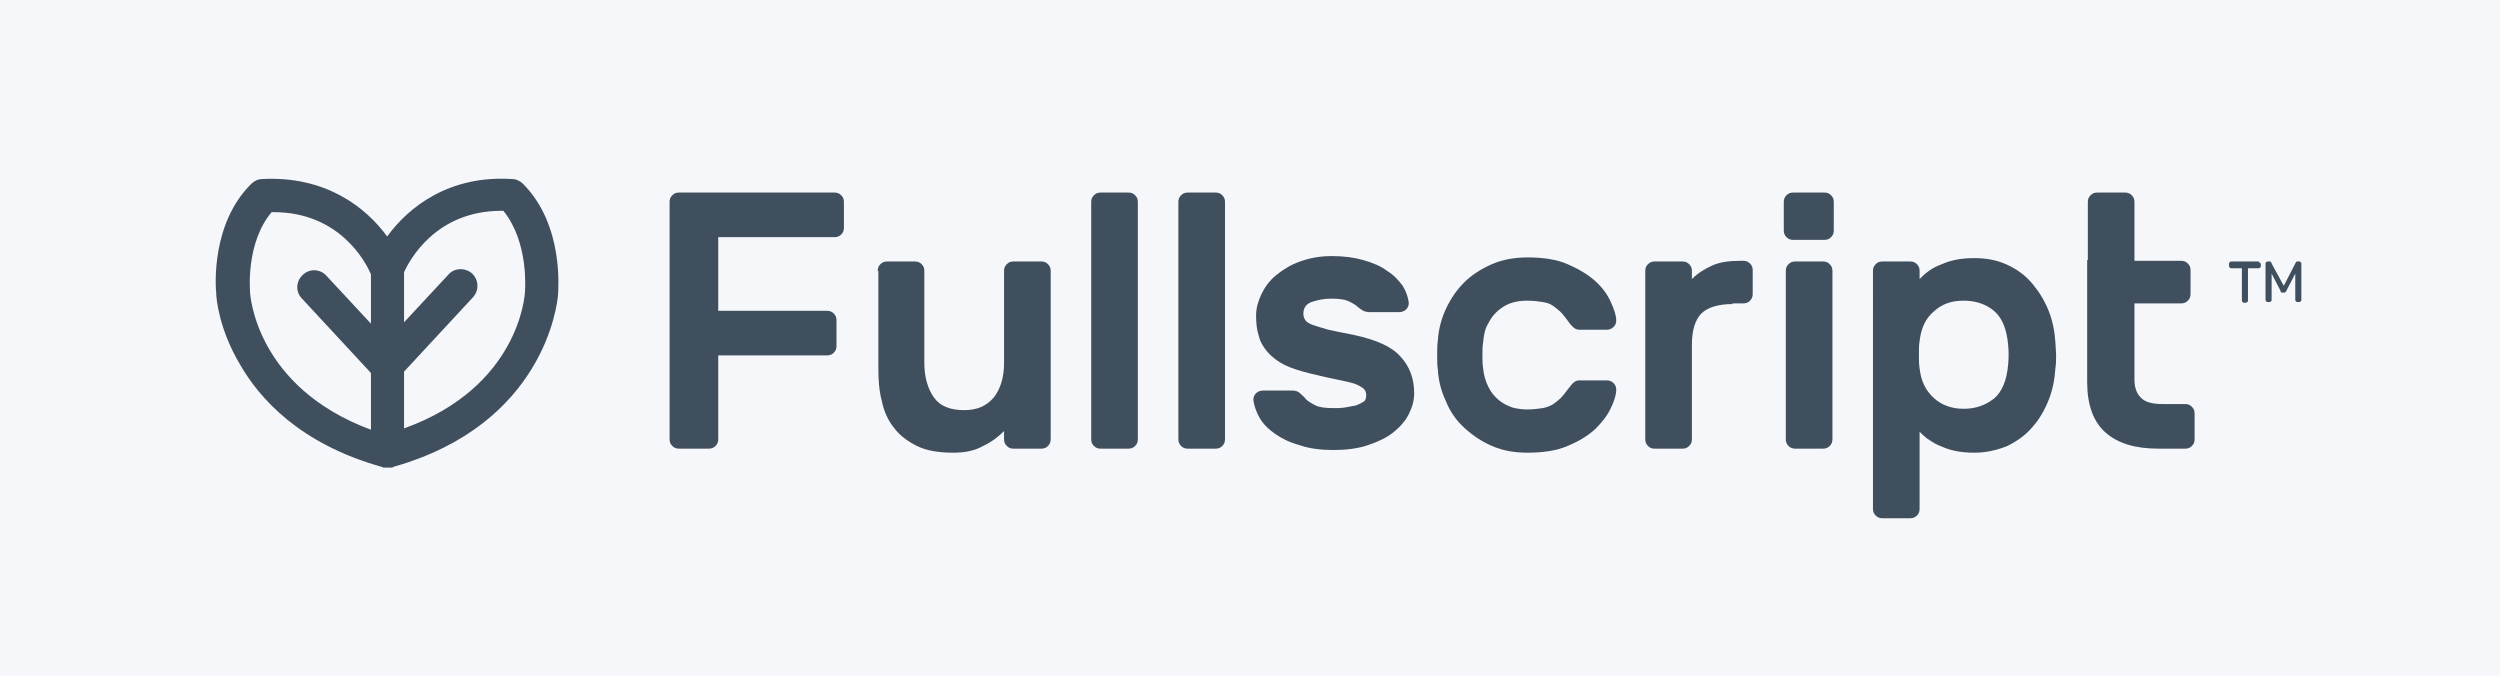 <?xml version="1.0" encoding="utf-8"?>
<!-- Generator: Adobe Illustrator 22.0.1, SVG Export Plug-In . SVG Version: 6.00 Build 0)  -->
<svg version="1.1" id="Layer_1" xmlns="http://www.w3.org/2000/svg" xmlns:xlink="http://www.w3.org/1999/xlink" x="0px" y="0px"
	 viewBox="0 0 370 100" style="enable-background:new 0 0 370 100;" xml:space="preserve">
<style type="text/css">
	.st0{fill:#F5F7FA;}
	.st1{fill:#404F5E;}
</style>
<title>Group 2</title>
<desc>Created with Sketch.</desc>
<g id="_x30_6" transform="translate(-400, -513)">
	<g id="Group-2" transform="translate(400, 513)">
		<polygon id="Fill-1" class="st0" points="0,100 370,100 370,0 0,0 		"/>
		<g id="Page-1" transform="translate(32, 26)">
			<path id="Fill-1_1_" class="st1" d="M91.5,2.5c0.4,0,0.7,0.1,1,0.4s0.4,0.6,0.4,1v3.8c0,0.4-0.1,0.7-0.4,1
				c-0.3,0.3-0.6,0.4-1,0.4H74.3v10.9h16.1c0.4,0,0.7,0.1,1,0.4c0.3,0.3,0.4,0.6,0.4,1v3.8c0,0.4-0.1,0.7-0.4,1
				c-0.3,0.3-0.6,0.4-1,0.4H74.3V39c0,0.4-0.1,0.7-0.4,1c-0.3,0.3-0.6,0.4-1,0.4h-4.4c-0.4,0-0.7-0.1-1-0.4c-0.3-0.3-0.4-0.6-0.4-1
				V3.9c0-0.4,0.1-0.7,0.4-1s0.6-0.4,1-0.4H91.5z"/>
			<path id="Fill-3" class="st1" d="M97.9,14.1c0-0.4,0.1-0.7,0.4-1c0.3-0.3,0.6-0.4,1-0.4h4.1c0.4,0,0.7,0.1,1,0.4
				c0.3,0.3,0.4,0.6,0.4,1v13.6c0,2.1,0.5,3.8,1.4,5.1c0.9,1.3,2.4,1.9,4.5,1.9c1.9,0,3.3-0.6,4.4-1.9c1-1.3,1.5-3,1.5-5.1V14.1
				c0-0.4,0.1-0.7,0.4-1c0.3-0.3,0.6-0.4,1-0.4h4.1c0.4,0,0.7,0.1,1,0.4c0.3,0.3,0.4,0.6,0.4,1V39c0,0.4-0.1,0.7-0.4,1
				c-0.3,0.3-0.6,0.4-1,0.4H118c-0.4,0-0.7-0.1-1-0.4c-0.3-0.3-0.4-0.6-0.4-1v-1.2c-0.8,0.8-1.8,1.6-3.1,2.2c-1.2,0.7-2.7,1-4.4,1
				c-2.2,0-4-0.3-5.4-1c-1.4-0.7-2.6-1.6-3.4-2.7c-0.9-1.1-1.5-2.5-1.8-4c-0.4-1.5-0.5-3.1-0.5-4.8V14.1z"/>
			<path id="Fill-5" class="st1" d="M136.4,39c0,0.4-0.1,0.7-0.4,1c-0.3,0.3-0.6,0.4-1,0.4h-4.1c-0.4,0-0.7-0.1-1-0.4
				c-0.3-0.3-0.4-0.6-0.4-1V3.9c0-0.4,0.1-0.7,0.4-1c0.3-0.3,0.6-0.4,1-0.4h4.1c0.4,0,0.7,0.1,1,0.4c0.3,0.3,0.4,0.6,0.4,1V39z"/>
			<path id="Fill-7" class="st1" d="M149.3,39c0,0.4-0.1,0.7-0.4,1c-0.3,0.3-0.6,0.4-1,0.4h-4.1c-0.4,0-0.7-0.1-1-0.4
				c-0.3-0.3-0.4-0.6-0.4-1V3.9c0-0.4,0.1-0.7,0.4-1c0.3-0.3,0.6-0.4,1-0.4h4.1c0.4,0,0.7,0.1,1,0.4c0.3,0.3,0.4,0.6,0.4,1V39z"/>
			<path id="Fill-9" class="st1" d="M187.5,24.7c-0.1,0.5-0.1,1.2-0.1,1.9s0,1.3,0.1,1.9c0.1,1.1,0.4,2,0.8,2.8
				c0.4,0.8,0.9,1.4,1.5,1.9c0.6,0.5,1.2,0.8,2,1.1c0.7,0.2,1.5,0.3,2.2,0.3c0.9,0,1.6-0.1,2.3-0.2c0.6-0.1,1.1-0.3,1.6-0.6
				c0.4-0.3,0.8-0.6,1.1-0.9c0.3-0.3,0.6-0.7,0.9-1.1c0.2-0.3,0.5-0.6,0.8-1c0.3-0.3,0.6-0.5,1-0.5h4.1c0.4,0,0.7,0.1,1,0.4
				c0.3,0.3,0.4,0.6,0.4,1c0,0.7-0.3,1.7-0.8,2.7c-0.5,1.1-1.3,2.1-2.3,3.1c-1.1,1-2.4,1.8-4.1,2.5c-1.6,0.7-3.6,1-5.9,1
				c-2,0-3.7-0.3-5.3-1c-1.6-0.7-2.9-1.6-4.1-2.7c-1.2-1.1-2.1-2.4-2.7-3.9c-0.7-1.5-1.1-3-1.2-4.7c-0.1-0.6-0.1-1.4-0.1-2.1
				c0-0.8,0-1.5,0.1-2.2c0.1-1.6,0.5-3.2,1.2-4.7c0.7-1.5,1.6-2.8,2.7-3.9c1.1-1.1,2.5-2,4.1-2.7c1.6-0.7,3.4-1,5.3-1
				c2.3,0,4.3,0.3,5.9,1c1.6,0.7,3,1.5,4.1,2.5c1.1,1,1.8,2,2.3,3.1c0.5,1.1,0.8,2,0.8,2.7c0,0.4-0.1,0.7-0.4,1
				c-0.3,0.3-0.7,0.4-1,0.4h-4.1c-0.4,0-0.7-0.2-1-0.5c-0.3-0.3-0.5-0.6-0.8-1c-0.3-0.4-0.6-0.8-0.9-1.1c-0.3-0.3-0.7-0.6-1.1-0.9
				c-0.4-0.3-0.9-0.5-1.6-0.6c-0.6-0.1-1.4-0.2-2.3-0.2c-0.8,0-1.5,0.1-2.2,0.3c-0.7,0.2-1.4,0.6-2,1.1c-0.6,0.5-1.1,1.1-1.5,1.9
				C187.8,22.6,187.6,23.5,187.5,24.7"/>
			<path id="Fill-11" class="st1" d="M224.4,19c-2.1,0-3.7,0.5-4.6,1.4c-0.9,0.9-1.4,2.5-1.4,4.6V39c0,0.4-0.1,0.7-0.4,1
				c-0.3,0.3-0.6,0.4-1,0.4h-4.1c-0.4,0-0.7-0.1-1-0.4c-0.3-0.3-0.4-0.6-0.4-1V14.1c0-0.4,0.1-0.7,0.4-1c0.3-0.3,0.6-0.4,1-0.4h4.1
				c0.4,0,0.7,0.1,1,0.4c0.3,0.3,0.4,0.6,0.4,1v1.2c0.9-0.9,1.9-1.5,3-2c1.1-0.5,2.4-0.7,4.2-0.7h0.4c0.4,0,0.7,0.1,1,0.4
				c0.3,0.3,0.4,0.6,0.4,1v3.5c0,0.4-0.1,0.7-0.4,1s-0.6,0.4-1,0.4H224.4z"/>
			<path id="Fill-13" class="st1" d="M239.2,39c0,0.4-0.1,0.7-0.4,1c-0.3,0.3-0.6,0.4-1,0.4h-4.1c-0.4,0-0.7-0.1-1-0.4
				c-0.3-0.3-0.4-0.6-0.4-1V14.1c0-0.4,0.1-0.7,0.4-1c0.3-0.3,0.6-0.4,1-0.4h4.1c0.4,0,0.7,0.1,1,0.4c0.3,0.3,0.4,0.6,0.4,1V39z
				 M238,2.5c0.4,0,0.7,0.1,1,0.4c0.3,0.3,0.4,0.6,0.4,1v4.2c0,0.4-0.1,0.7-0.4,1c-0.3,0.3-0.6,0.4-1,0.4h-4.6c-0.4,0-0.7-0.1-1-0.4
				c-0.3-0.3-0.4-0.6-0.4-1V3.9c0-0.4,0.1-0.7,0.4-1c0.3-0.3,0.6-0.4,1-0.4H238z"/>
			<path id="Fill-15" class="st1" d="M265.2,28c0.1-1,0.1-2,0-3c-0.2-2.3-0.9-4-2.1-5c-1.2-1-2.7-1.5-4.5-1.5
				c-1.8,0-3.2,0.5-4.4,1.6c-1.2,1-1.9,2.5-2.1,4.4c-0.1,0.5-0.1,1.2-0.1,2c0,0.8,0,1.5,0.1,2c0.2,1.9,0.9,3.3,2.1,4.4
				c1.2,1.1,2.7,1.6,4.4,1.6c1.8,0,3.2-0.5,4.5-1.5C264.3,32,265,30.3,265.2,28 M260.2,41c-1.1,0-2.1-0.1-3-0.3
				c-0.9-0.2-1.6-0.5-2.3-0.8s-1.2-0.7-1.7-1c-0.5-0.4-0.8-0.7-1.1-1v11.4c0,0.4-0.1,0.7-0.4,1c-0.3,0.3-0.6,0.4-1,0.4h-4.1
				c-0.4,0-0.7-0.1-1-0.4c-0.3-0.3-0.4-0.6-0.4-1V14.1c0-0.4,0.1-0.7,0.4-1c0.3-0.3,0.6-0.4,1-0.4h4.1c0.4,0,0.7,0.1,1,0.4
				c0.3,0.3,0.4,0.6,0.4,1v1.2c0.3-0.3,0.7-0.7,1.1-1c0.5-0.4,1-0.7,1.7-1c0.7-0.3,1.4-0.6,2.3-0.8c0.9-0.2,1.9-0.3,3-0.3
				c1.8,0,3.4,0.3,4.9,1c1.5,0.7,2.7,1.6,3.7,2.8c1,1.2,1.8,2.5,2.4,4c0.6,1.5,0.9,3.1,1,4.7c0,0.5,0.1,1.2,0.1,1.9
				c0,0.7,0,1.3-0.1,1.9c-0.1,1.6-0.4,3.2-1,4.7c-0.6,1.5-1.4,2.9-2.4,4c-1,1.2-2.3,2.1-3.7,2.8C263.6,40.6,262,41,260.2,41"/>
			<path id="Fill-18" class="st1" d="M277,12.5V3.9c0-0.4,0.1-0.7,0.4-1c0.3-0.3,0.6-0.4,1-0.4h4.1c0.4,0,0.7,0.1,1,0.4
				c0.3,0.3,0.4,0.6,0.4,1v8.7h6.9c0.4,0,0.7,0.1,1,0.4c0.3,0.3,0.4,0.6,0.4,1v3.5c0,0.4-0.1,0.7-0.4,1c-0.3,0.3-0.6,0.4-1,0.4h-6.9
				v11.3c0,1.1,0.3,2,0.9,2.6c0.6,0.7,1.7,1,3.3,1h3.3c0.4,0,0.7,0.1,1,0.4c0.3,0.3,0.4,0.6,0.4,1V39c0,0.4-0.1,0.7-0.4,1
				c-0.3,0.3-0.6,0.4-1,0.4h-4c-3.4,0-6-0.8-7.8-2.4c-1.8-1.6-2.7-4.1-2.7-7.5V12.5z"/>
			<path id="Fill-20" class="st1" d="M302.3,12.8c0.1,0,0.1,0,0.2,0.1c0,0,0.1,0.1,0.1,0.2v0.3c0,0.1,0,0.1-0.1,0.2
				c0,0-0.1,0.1-0.2,0.1h-1.6v4.8c0,0.1,0,0.1-0.1,0.2c0,0-0.1,0.1-0.2,0.1h-0.3c-0.1,0-0.1,0-0.2-0.1c0,0-0.1-0.1-0.1-0.2v-4.8
				h-1.6c-0.1,0-0.1,0-0.2-0.1c0,0-0.1-0.1-0.1-0.2V13c0-0.1,0-0.1,0.1-0.2c0,0,0.1-0.1,0.2-0.1H302.3z"/>
			<path id="Fill-22" class="st1" d="M306,16.3l1.7-3.3c0-0.1,0.1-0.1,0.1-0.2c0.1-0.1,0.1-0.1,0.2-0.1h0.3c0.1,0,0.1,0,0.2,0.1
				c0,0,0.1,0.1,0.1,0.2v5.4c0,0.1,0,0.1-0.1,0.2c0,0-0.1,0.1-0.2,0.1h-0.3c-0.1,0-0.1,0-0.2-0.1c0,0-0.1-0.1-0.1-0.2v-3.9l-1.3,2.5
				c0,0.1-0.1,0.1-0.1,0.2c-0.1,0-0.1,0.1-0.2,0.1h-0.3c-0.1,0-0.2,0-0.2-0.1c-0.1,0-0.1-0.1-0.1-0.2l-1.3-2.5v3.9
				c0,0.1,0,0.1-0.1,0.2c0,0-0.1,0.1-0.2,0.1h-0.3c-0.1,0-0.1,0-0.2-0.1c0,0-0.1-0.1-0.1-0.2V13c0-0.1,0-0.1,0.1-0.2
				c0,0,0.1-0.1,0.2-0.1h0.3c0.1,0,0.2,0,0.2,0.1c0.1,0.1,0.1,0.1,0.1,0.2L306,16.3z"/>
			<path id="Fill-25" class="st1" d="M170.2,32.5c0-0.4-0.1-0.7-0.4-1c-0.3-0.2-0.7-0.5-1.3-0.7c-0.6-0.2-1.5-0.4-2.5-0.6
				c-1-0.2-2.4-0.5-4-0.9c-1.6-0.4-2.9-0.8-3.9-1.3c-1-0.5-1.9-1.2-2.5-1.9c-0.6-0.7-1.1-1.5-1.3-2.4c-0.3-0.9-0.4-1.9-0.4-3
				c0-1.1,0.3-2.1,0.8-3.2c0.5-1,1.2-2,2.2-2.8c1-0.8,2.1-1.5,3.5-2c1.4-0.5,2.9-0.8,4.7-0.8c1.8,0,3.3,0.2,4.7,0.6
				c1.4,0.4,2.6,0.9,3.5,1.6c1,0.6,1.7,1.4,2.3,2.2c0.5,0.8,0.8,1.7,0.9,2.5c0,0.4-0.1,0.7-0.4,1c-0.3,0.3-0.7,0.4-1.1,0.4h-4.2
				c-0.5,0-0.9-0.1-1.2-0.3c-0.3-0.2-0.6-0.4-0.9-0.7c-0.3-0.2-0.8-0.5-1.3-0.7c-0.5-0.2-1.3-0.3-2.4-0.3c-1.1,0-2,0.2-2.9,0.5
				c-0.8,0.3-1.2,0.9-1.2,1.7c0,0.4,0.1,0.7,0.3,1c0.2,0.3,0.6,0.5,1.1,0.7c0.6,0.2,1.3,0.4,2.3,0.7c1,0.2,2.3,0.5,3.9,0.8
				c3.2,0.7,5.5,1.7,6.8,3.2c1.3,1.4,2,3.2,2,5.4c0,1.1-0.3,2.1-0.8,3.1c-0.5,1-1.3,1.9-2.3,2.7c-1,0.8-2.3,1.4-3.8,1.9
				c-1.5,0.5-3.2,0.7-5,0.7c-1.9,0-3.6-0.2-5-0.7c-1.5-0.4-2.7-1-3.7-1.7c-1-0.7-1.8-1.5-2.3-2.4c-0.5-0.9-0.8-1.8-0.9-2.6
				c0-0.4,0.1-0.7,0.4-1c0.3-0.3,0.7-0.4,1.1-0.4h4.2c0.5,0,0.9,0.1,1.2,0.4c0.3,0.3,0.6,0.5,0.9,0.9c0.3,0.3,0.8,0.6,1.4,0.9
				c0.6,0.3,1.5,0.4,2.7,0.4c0.5,0,1.1,0,1.7-0.1c0.6-0.1,1.1-0.2,1.6-0.3c0.5-0.2,0.9-0.4,1.2-0.6
				C170.1,33.2,170.2,32.9,170.2,32.5"/>
			<path id="Fill-29" class="st1" d="M45.7,17c0,0,0,0.1,0,0.1c0,0.6-0.9,14.2-17.9,20.3c0,0,0,0,0,0v-8.4l0,0l10.2-11
				c0.9-1,0.9-2.5-0.1-3.5c-1-0.9-2.6-0.9-3.5,0.1l-6.6,7.1l0,0v-7.3c0,0,0,0,0-0.1c0.8-1.8,4.7-9.1,14.4-9.1c0.1,0,0.2,0,0.3,0
				C46.3,9.9,45.7,16.9,45.7,17z M22.9,21.9L22.9,21.9l-6.6-7.1c-0.9-1-2.5-1.1-3.5-0.1c-1,0.9-1.1,2.5-0.1,3.5l10.2,11l0,0v8.4
				c0,0,0,0,0,0C5.9,31.3,5,17.7,5,17.1c0,0,0-0.1,0-0.1c0-0.1-0.6-7.1,3.2-11.6c0.1,0,0.2,0,0.3,0c9.7,0,13.6,7.3,14.4,9.2
				c0,0,0,0,0,0V21.9z M45.4,1.2c-0.4-0.4-1-0.7-1.6-0.7C34.5-0.1,28.5,4.6,25.3,9c-3.2-4.4-9.2-9-18.5-8.5c-0.6,0-1.2,0.3-1.6,0.7
				c-6,5.9-5.3,15.3-5.2,16.2c0,0.7,0.4,5.3,3.5,10.5c2.9,5.1,8.9,11.8,21,15.2c0.1,0,0.1,0,0.2,0.1h0c0,0,0.1,0,0.1,0
				c0.1,0,0.1,0,0.2,0c0.1,0,0.2,0,0.3,0c0.1,0,0.2,0,0.3,0c0.1,0,0.1,0,0.2,0c0.1,0,0.1,0,0.2,0c0.1,0,0.1,0,0.2-0.1
				c22.3-6.3,24.3-24,24.4-25.6C50.6,16.9,51.5,7.3,45.4,1.2z"/>
		</g>
	</g>
</g>
</svg>

